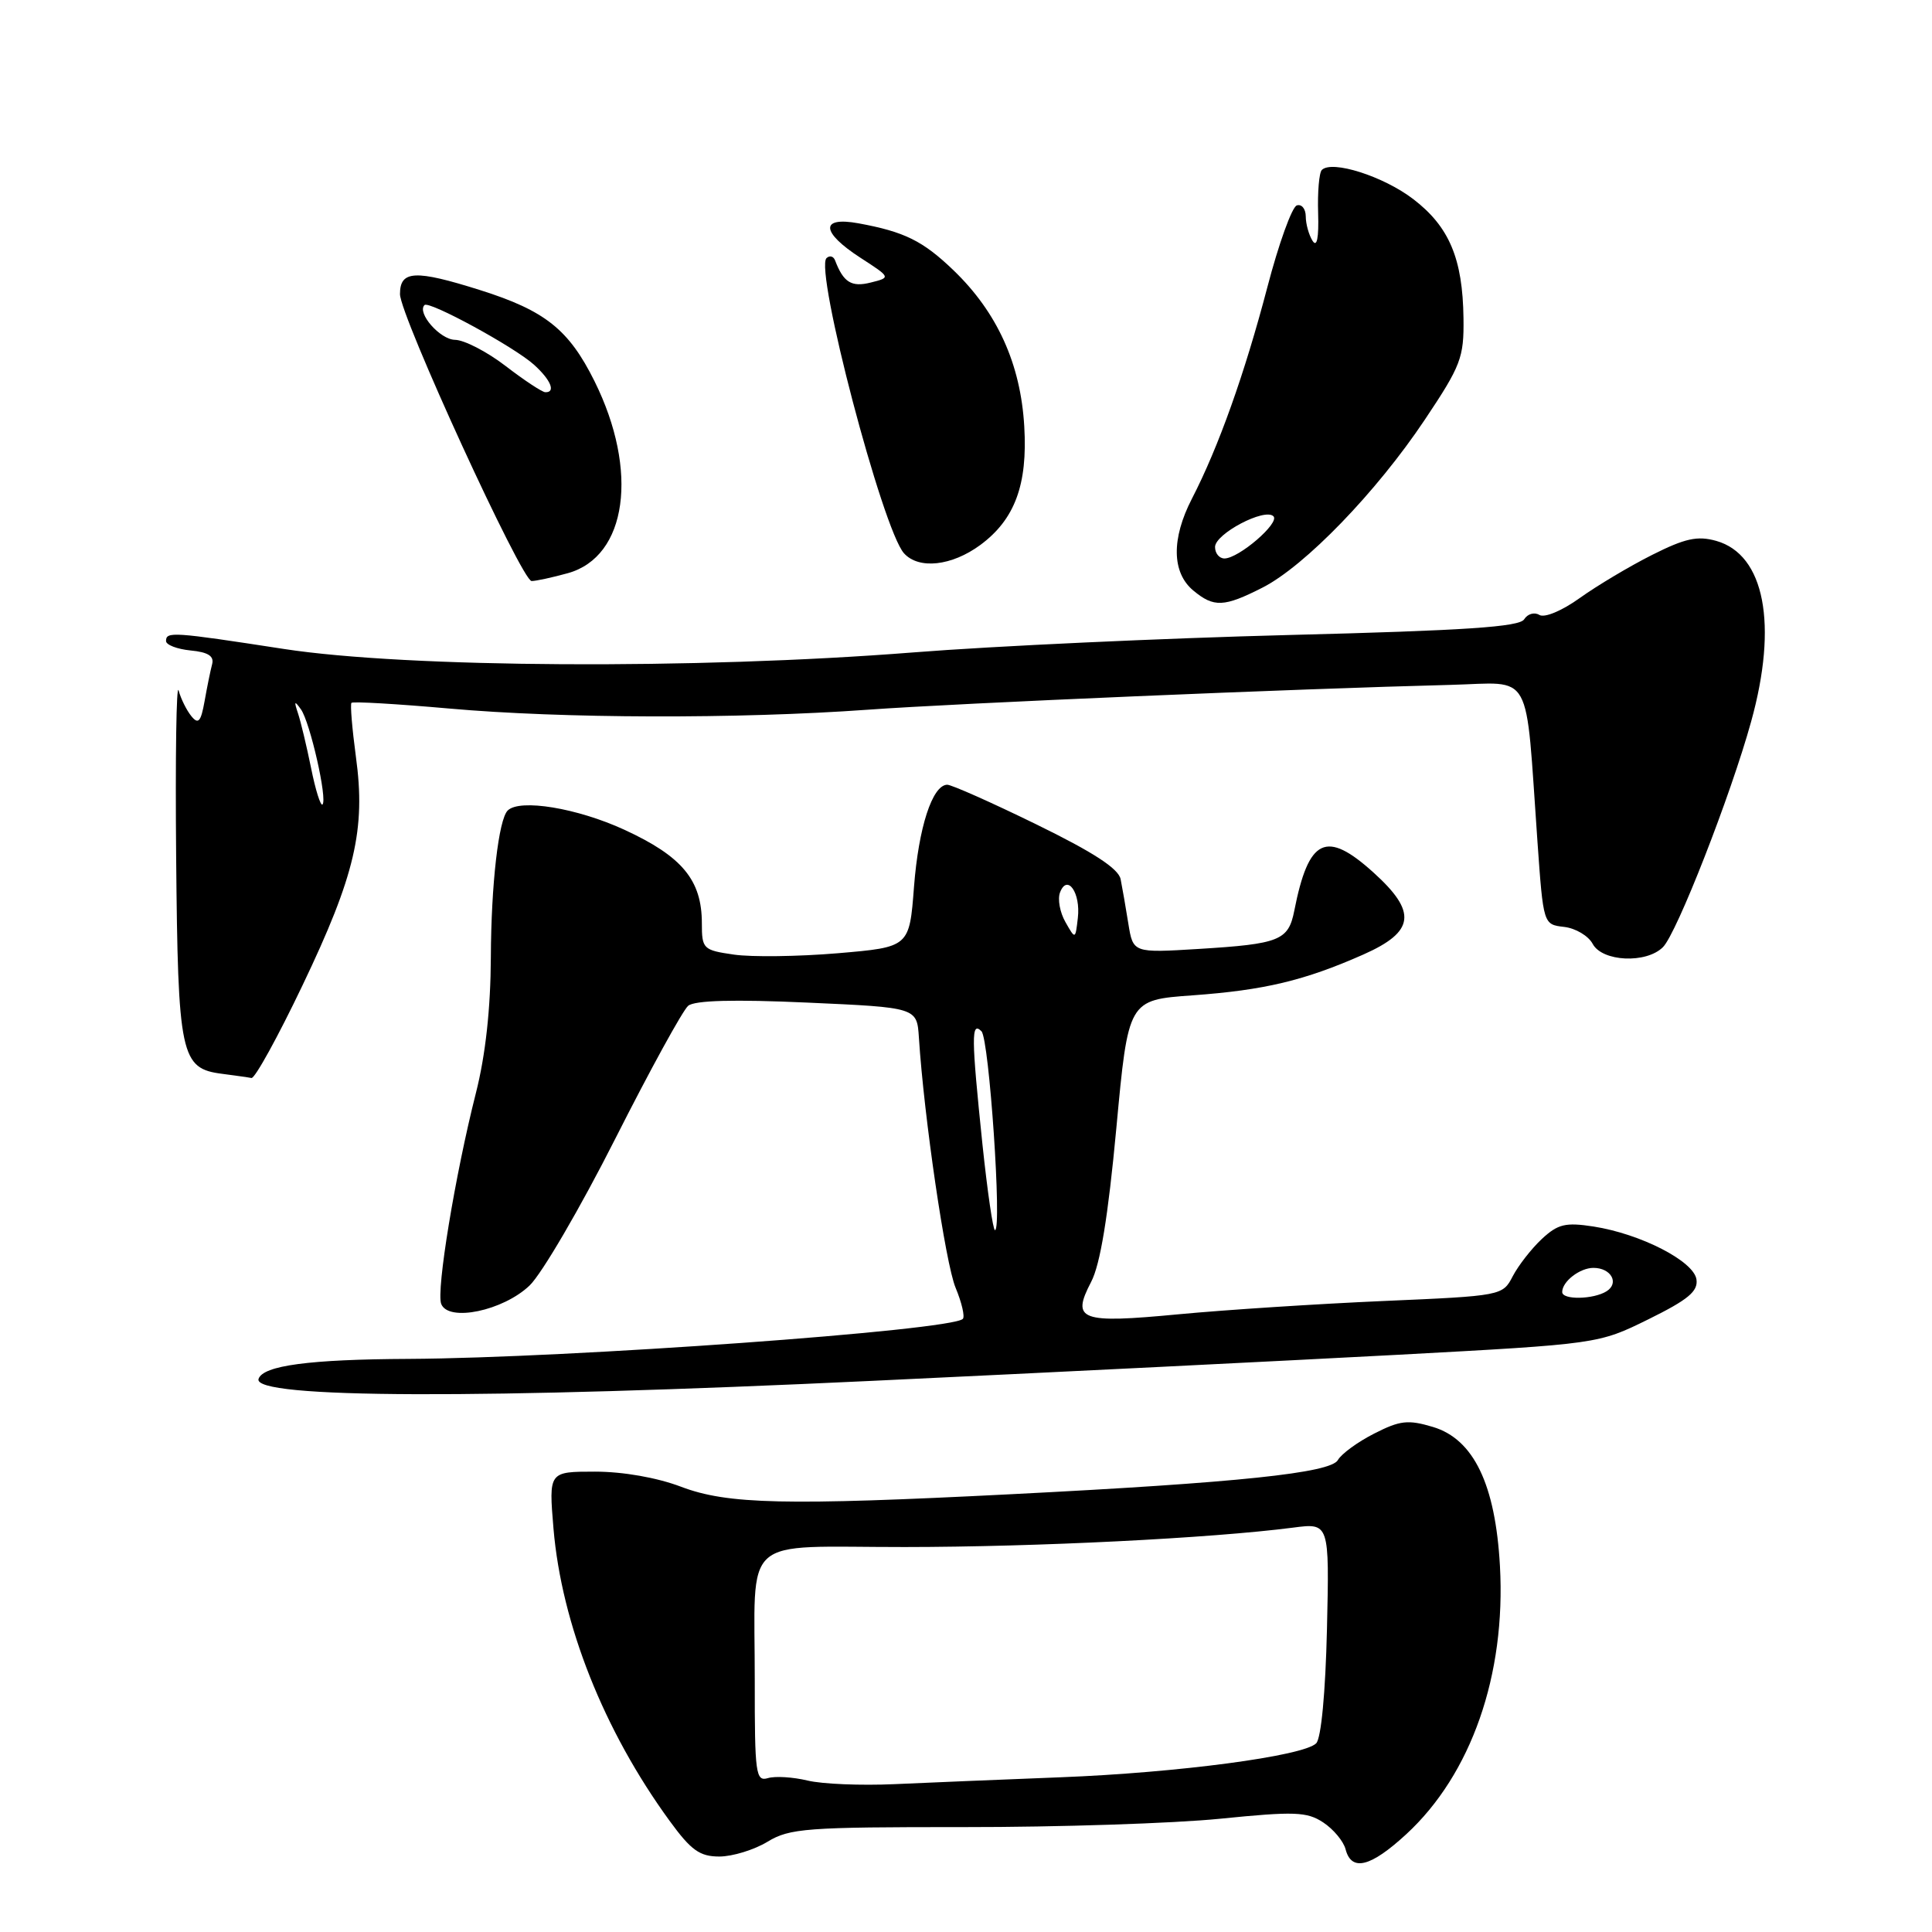 <?xml version="1.0" encoding="UTF-8" standalone="no"?>
<!DOCTYPE svg PUBLIC "-//W3C//DTD SVG 1.1//EN" "http://www.w3.org/Graphics/SVG/1.1/DTD/svg11.dtd" >
<svg xmlns="http://www.w3.org/2000/svg" xmlns:xlink="http://www.w3.org/1999/xlink" version="1.1" viewBox="0 0 256 256">
 <g >
 <path fill="currentColor"
d=" M 186.34 243.04 C 194.95 235.10 199.55 221.94 198.75 207.50 C 198.15 196.69 195.27 190.70 189.88 189.08 C 186.57 188.09 185.51 188.21 182.08 189.96 C 179.89 191.07 177.74 192.65 177.28 193.46 C 176.32 195.18 164.04 196.47 134.00 197.99 C 104.08 199.51 96.39 199.34 90.24 197.00 C 87.05 195.79 82.56 195.00 78.84 195.00 C 72.71 195.00 72.71 195.00 73.34 202.55 C 74.42 215.22 80.00 229.29 88.71 241.25 C 91.58 245.19 92.71 246.00 95.34 246.00 C 97.08 245.99 99.94 245.11 101.70 244.04 C 104.63 242.26 106.84 242.09 127.70 242.10 C 140.24 242.11 155.53 241.61 161.69 240.99 C 171.53 240.00 173.17 240.06 175.33 241.48 C 176.68 242.37 178.02 243.97 178.30 245.05 C 179.08 248.03 181.61 247.40 186.34 243.04 Z  M 115.57 182.97 C 139.18 181.86 170.49 180.30 185.15 179.52 C 211.79 178.08 211.79 178.08 218.43 174.81 C 223.68 172.22 225.02 171.11 224.79 169.53 C 224.44 167.11 217.41 163.50 211.15 162.52 C 207.43 161.95 206.43 162.19 204.30 164.17 C 202.93 165.45 201.20 167.67 200.45 169.10 C 199.11 171.69 199.01 171.71 183.30 172.39 C 174.61 172.77 162.40 173.56 156.16 174.15 C 143.11 175.39 141.93 174.95 144.58 169.86 C 145.79 167.55 146.83 161.20 147.92 149.50 C 149.50 132.50 149.50 132.50 158.00 131.89 C 167.53 131.20 172.83 129.94 180.65 126.48 C 187.48 123.45 187.80 120.86 182.00 115.62 C 175.71 109.93 173.40 111.04 171.50 120.67 C 170.72 124.62 169.57 125.08 158.82 125.74 C 150.14 126.27 150.14 126.27 149.51 122.38 C 149.17 120.25 148.71 117.60 148.49 116.50 C 148.21 115.09 144.87 112.92 137.29 109.22 C 131.36 106.32 126.05 103.96 125.50 103.98 C 123.53 104.05 121.72 109.64 121.11 117.50 C 120.50 125.50 120.50 125.50 111.00 126.31 C 105.78 126.75 99.59 126.83 97.25 126.49 C 93.17 125.90 93.00 125.74 93.00 122.34 C 93.00 116.62 90.40 113.48 82.74 109.95 C 76.49 107.07 68.86 105.81 67.27 107.40 C 66.07 108.60 65.08 117.18 65.04 126.83 C 65.01 133.63 64.34 139.79 63.06 144.83 C 60.30 155.71 57.79 171.01 58.46 172.77 C 59.40 175.21 66.67 173.69 70.18 170.33 C 71.80 168.77 76.90 160.04 81.51 150.92 C 86.12 141.80 90.48 133.86 91.19 133.27 C 92.07 132.55 97.25 132.41 107.00 132.85 C 121.50 133.50 121.50 133.50 121.76 137.50 C 122.43 147.99 125.28 167.43 126.62 170.63 C 127.44 172.60 127.87 174.46 127.58 174.76 C 126.04 176.30 75.37 179.95 54.14 180.06 C 41.01 180.12 34.85 180.94 34.26 182.71 C 33.39 185.32 63.78 185.42 115.57 182.97 Z  M 40.09 130.55 C 47.04 116.02 48.48 109.88 47.16 100.28 C 46.66 96.55 46.39 93.33 46.57 93.13 C 46.76 92.93 52.56 93.27 59.47 93.88 C 74.47 95.22 97.77 95.28 115.00 94.04 C 127.00 93.17 171.94 91.26 192.21 90.75 C 203.26 90.47 202.08 88.33 203.72 111.50 C 204.50 122.50 204.50 122.50 207.25 122.82 C 208.76 122.99 210.47 124.00 211.04 125.07 C 212.31 127.44 218.14 127.71 220.35 125.50 C 222.18 123.68 229.34 105.37 232.03 95.63 C 235.61 82.74 233.82 73.48 227.41 71.67 C 224.92 70.97 223.28 71.33 218.91 73.53 C 215.93 75.03 211.62 77.60 209.33 79.24 C 206.96 80.94 204.65 81.90 203.97 81.48 C 203.31 81.08 202.41 81.34 201.96 82.06 C 201.34 83.07 194.15 83.55 170.83 84.14 C 154.15 84.57 131.72 85.60 121.00 86.45 C 92.24 88.72 53.91 88.50 37.61 85.99 C 22.88 83.72 22.00 83.66 22.00 84.94 C 22.00 85.45 23.46 86.01 25.25 86.19 C 27.56 86.41 28.39 86.93 28.11 88.00 C 27.89 88.83 27.44 91.03 27.11 92.90 C 26.62 95.64 26.28 96.03 25.36 94.90 C 24.73 94.13 23.97 92.60 23.67 91.50 C 23.37 90.40 23.22 100.30 23.34 113.50 C 23.58 139.95 23.92 141.59 29.46 142.29 C 31.13 142.51 32.87 142.75 33.32 142.84 C 33.77 142.93 36.82 137.40 40.09 130.55 Z  M 167.29 77.86 C 172.91 75.00 182.39 65.20 188.79 55.62 C 193.59 48.44 193.99 47.39 193.92 42.17 C 193.82 34.27 192.03 30.03 187.26 26.38 C 183.32 23.36 176.48 21.18 175.15 22.52 C 174.79 22.88 174.57 25.45 174.66 28.24 C 174.76 31.55 174.50 32.83 173.92 31.91 C 173.43 31.13 173.02 29.67 173.02 28.67 C 173.01 27.66 172.47 27.01 171.83 27.22 C 171.19 27.44 169.43 32.31 167.93 38.06 C 164.92 49.53 161.46 59.25 157.94 66.07 C 155.20 71.38 155.26 75.87 158.12 78.25 C 160.84 80.51 162.18 80.46 167.29 77.86 Z  M 75.24 75.95 C 83.10 73.77 84.68 62.40 78.77 50.50 C 75.37 43.66 72.23 41.16 63.62 38.44 C 55.00 35.72 53.00 35.82 53.00 38.97 C 53.00 41.81 69.15 77.00 70.44 76.99 C 71.02 76.99 73.18 76.52 75.24 75.95 Z  M 129.90 72.21 C 134.47 68.83 136.18 64.22 135.72 56.50 C 135.24 48.22 132.14 41.39 126.34 35.81 C 122.28 31.91 119.85 30.71 113.75 29.59 C 108.64 28.66 108.77 30.76 114.02 34.16 C 118.05 36.77 118.05 36.77 115.37 37.44 C 112.82 38.08 111.76 37.42 110.65 34.50 C 110.44 33.95 109.94 33.81 109.52 34.20 C 107.90 35.70 116.95 70.19 119.79 73.32 C 121.75 75.48 126.11 75.00 129.90 72.21 Z  M 107.00 235.93 C 105.08 235.47 102.71 235.32 101.75 235.61 C 100.14 236.09 100.00 235.04 100.01 222.82 C 100.03 203.04 97.85 205.00 119.87 204.99 C 137.36 204.98 160.40 203.83 171.33 202.42 C 176.15 201.79 176.15 201.79 175.83 215.85 C 175.63 224.32 175.06 230.34 174.40 231.00 C 172.71 232.69 156.05 234.90 140.50 235.50 C 132.80 235.80 122.90 236.21 118.50 236.41 C 114.10 236.61 108.92 236.40 107.00 235.93 Z  M 207.00 171.20 C 207.00 169.80 209.34 168.00 211.14 168.00 C 213.47 168.00 214.60 170.01 212.88 171.10 C 211.14 172.19 207.00 172.27 207.00 171.20 Z  M 130.18 151.64 C 128.70 137.36 128.68 135.28 130.05 136.65 C 131.07 137.67 132.79 163.00 131.84 163.00 C 131.58 163.00 130.84 157.89 130.18 151.64 Z  M 141.17 122.17 C 140.44 120.89 140.12 119.13 140.46 118.25 C 141.42 115.74 143.21 118.30 142.82 121.63 C 142.49 124.50 142.49 124.50 141.17 122.17 Z  M 41.22 101.77 C 40.63 98.87 39.85 95.60 39.48 94.50 C 38.94 92.89 39.02 92.79 39.88 94.00 C 41.09 95.71 43.41 105.93 42.73 106.60 C 42.49 106.85 41.80 104.67 41.22 101.77 Z  M 161.00 72.48 C 161.00 70.73 167.60 67.26 168.74 68.41 C 169.61 69.29 164.15 73.99 162.25 74.00 C 161.56 74.00 161.00 73.32 161.00 72.48 Z  M 67.00 48.50 C 64.53 46.60 61.50 45.04 60.29 45.03 C 58.31 45.00 55.21 41.46 56.25 40.42 C 56.85 39.82 68.13 45.96 70.75 48.32 C 72.99 50.34 73.68 52.02 72.25 51.97 C 71.84 51.96 69.47 50.40 67.00 48.50 Z "/>
</g>
</svg>